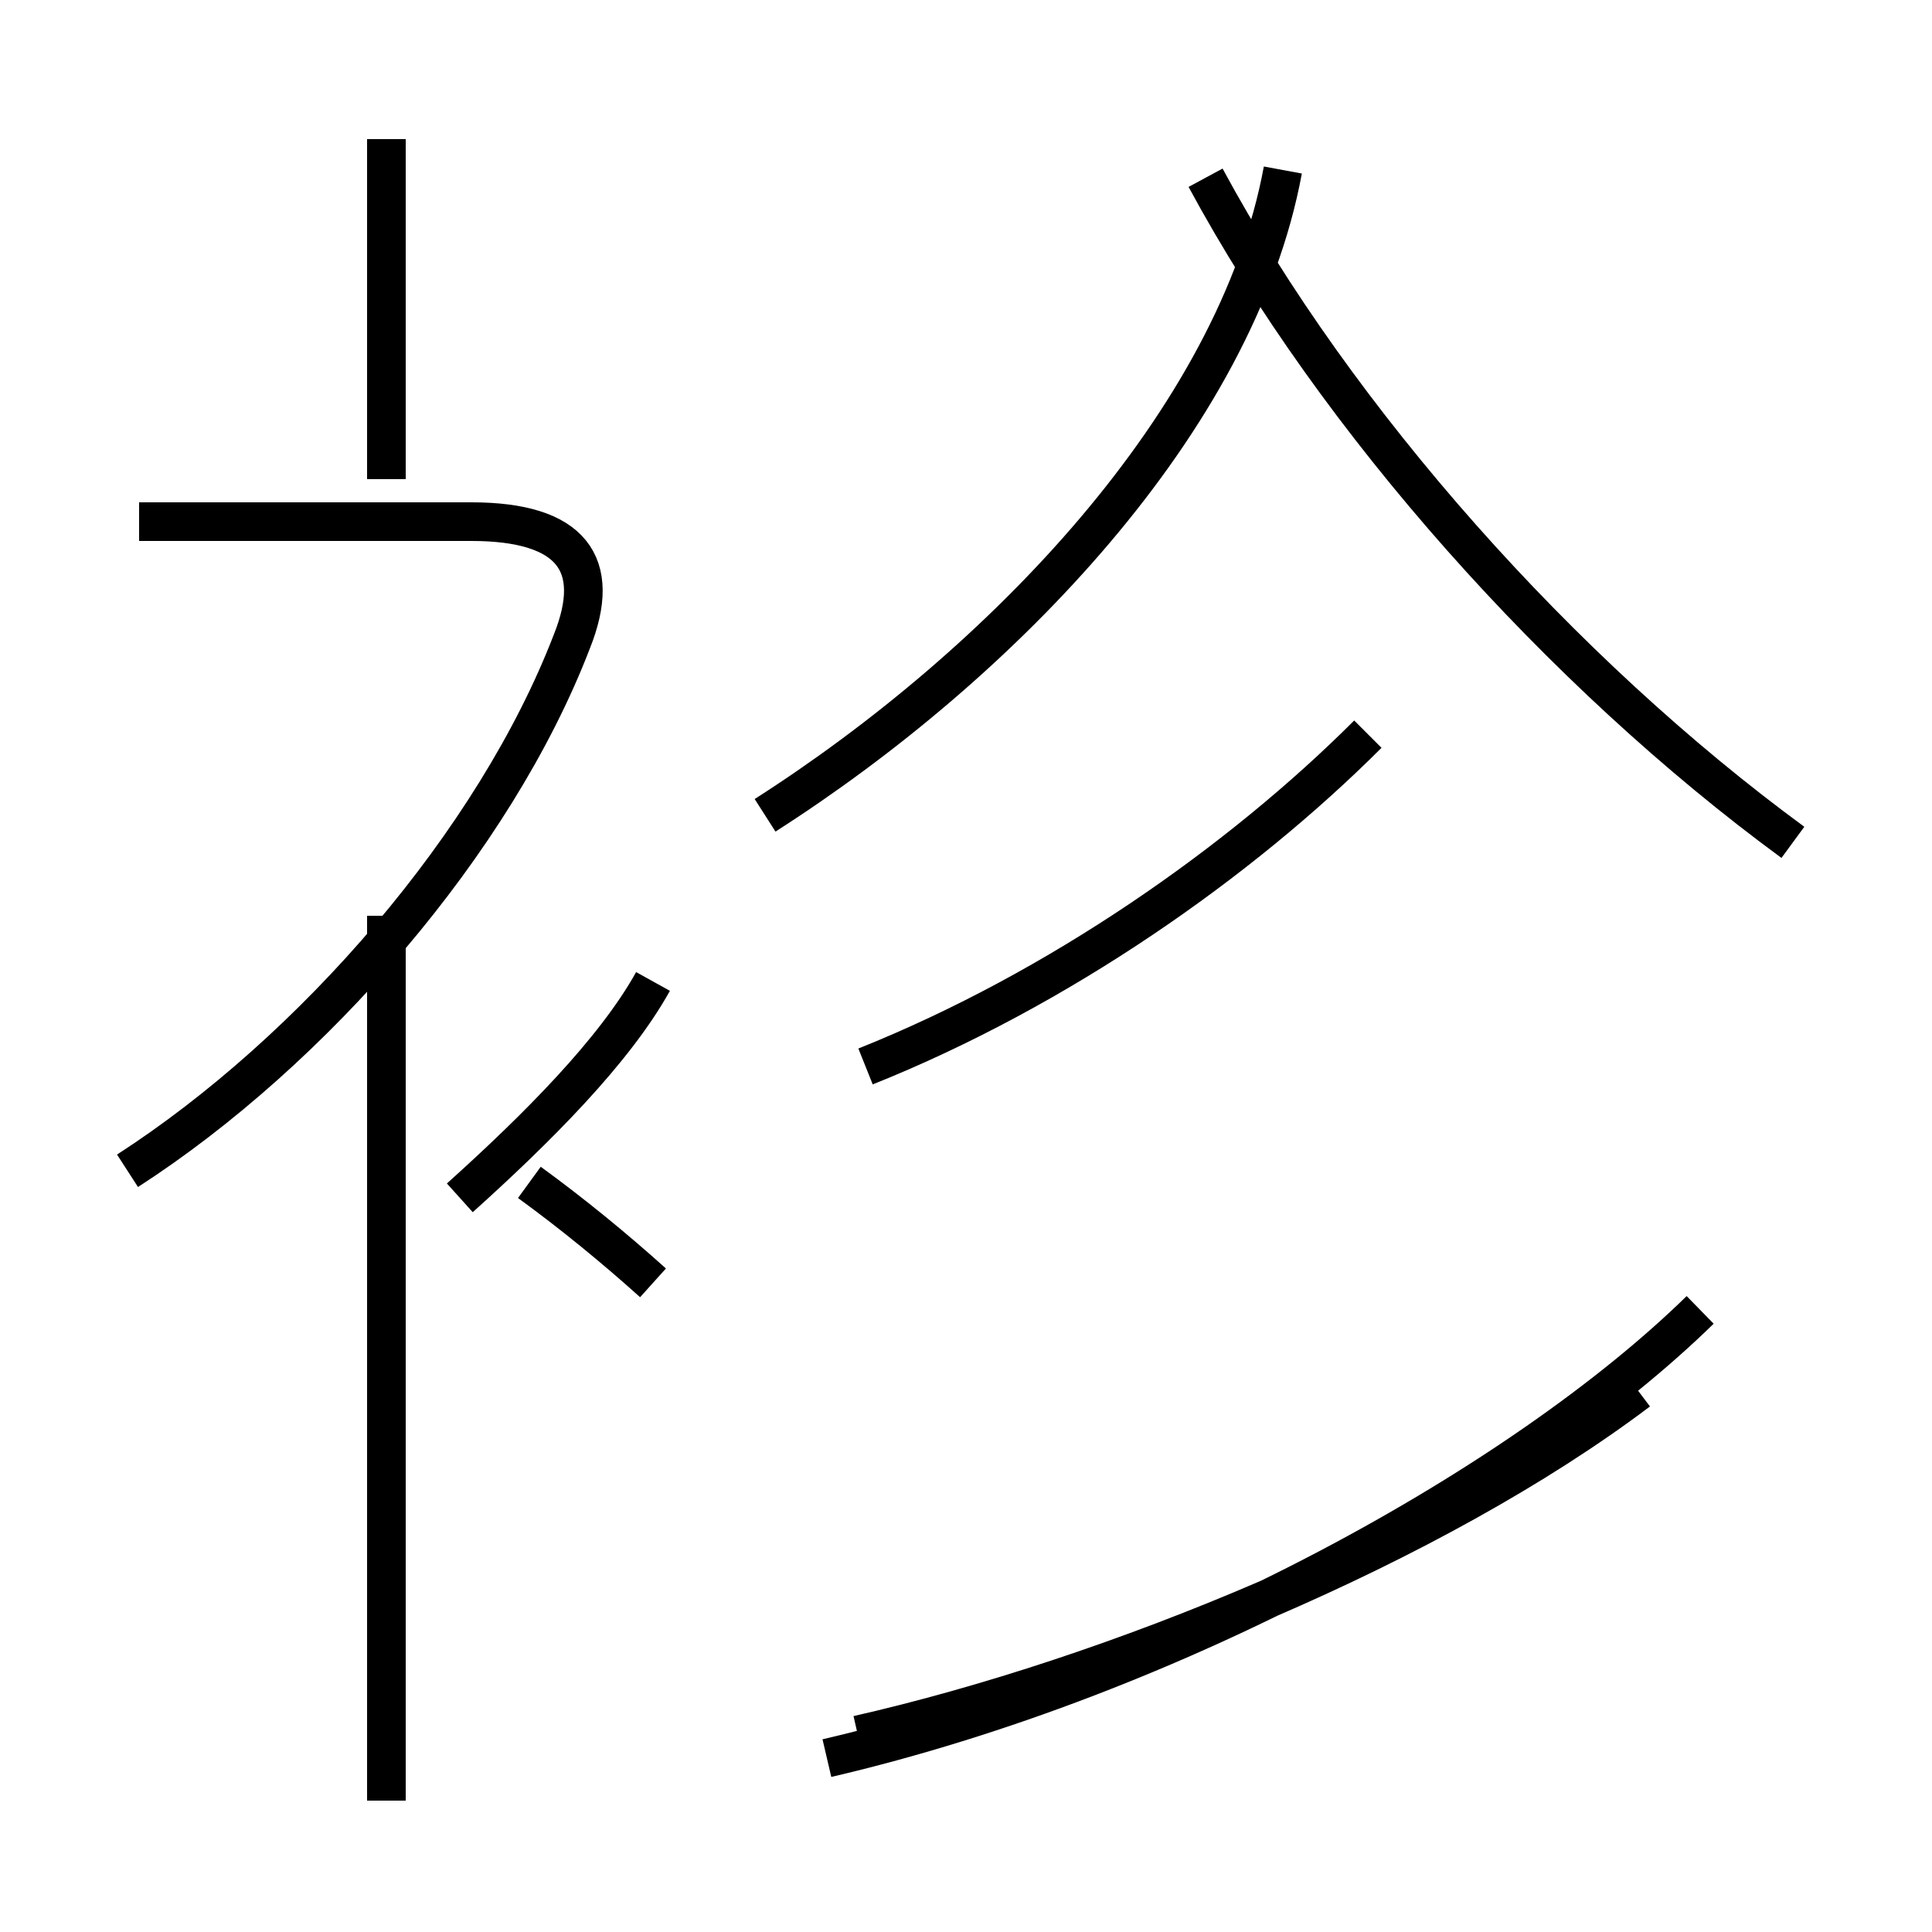 <?xml version='1.0' encoding='utf8'?>
<svg viewBox="0.0 -44.0 50.0 50.0" version="1.1" xmlns="http://www.w3.org/2000/svg">
<rect x="0.0" y="-44.0" width="50.0" height="50.0" fill="#808080" stroke="none"/>
<rect x="-1000" y="-1000" width="2000" height="2000" stroke="white" fill="white"/>
<g style="fill:none; stroke:#000000;  stroke-width:1">
<path d="M 3.3 13.7 C 8.1 16.8 12.8 22.2 14.8 27.4 C 15.6 29.4 14.8 30.5 12.2 30.5 L 3.6 30.5 M 10.0 31.6 L 10.0 40.4 M 10.0 -2.6 L 10.0 20.3 M 16.9 10.8 C 15.9 11.7 14.8 12.6 13.7 13.4 M 16.9 18.6 C 15.9 16.8 13.9 14.8 11.9 13.0 M 22.4 16.4 C 27.4 18.4 32.1 21.7 35.4 25.0 M 21.4 -1.5 C 30.4 0.6 39.4 5.6 44.0 10.1 M 19.8 22.9 C 25.9 26.8 32.0 33.1 33.2 39.6 M 46.4 22.2 C 40.4 26.6 34.6 33.1 31.2 39.4 M 42.4 8.0 C 37.1 4.0 28.8 0.6 22.2 -0.9 " transform="scale(1, -1)" />
</g>
</svg>